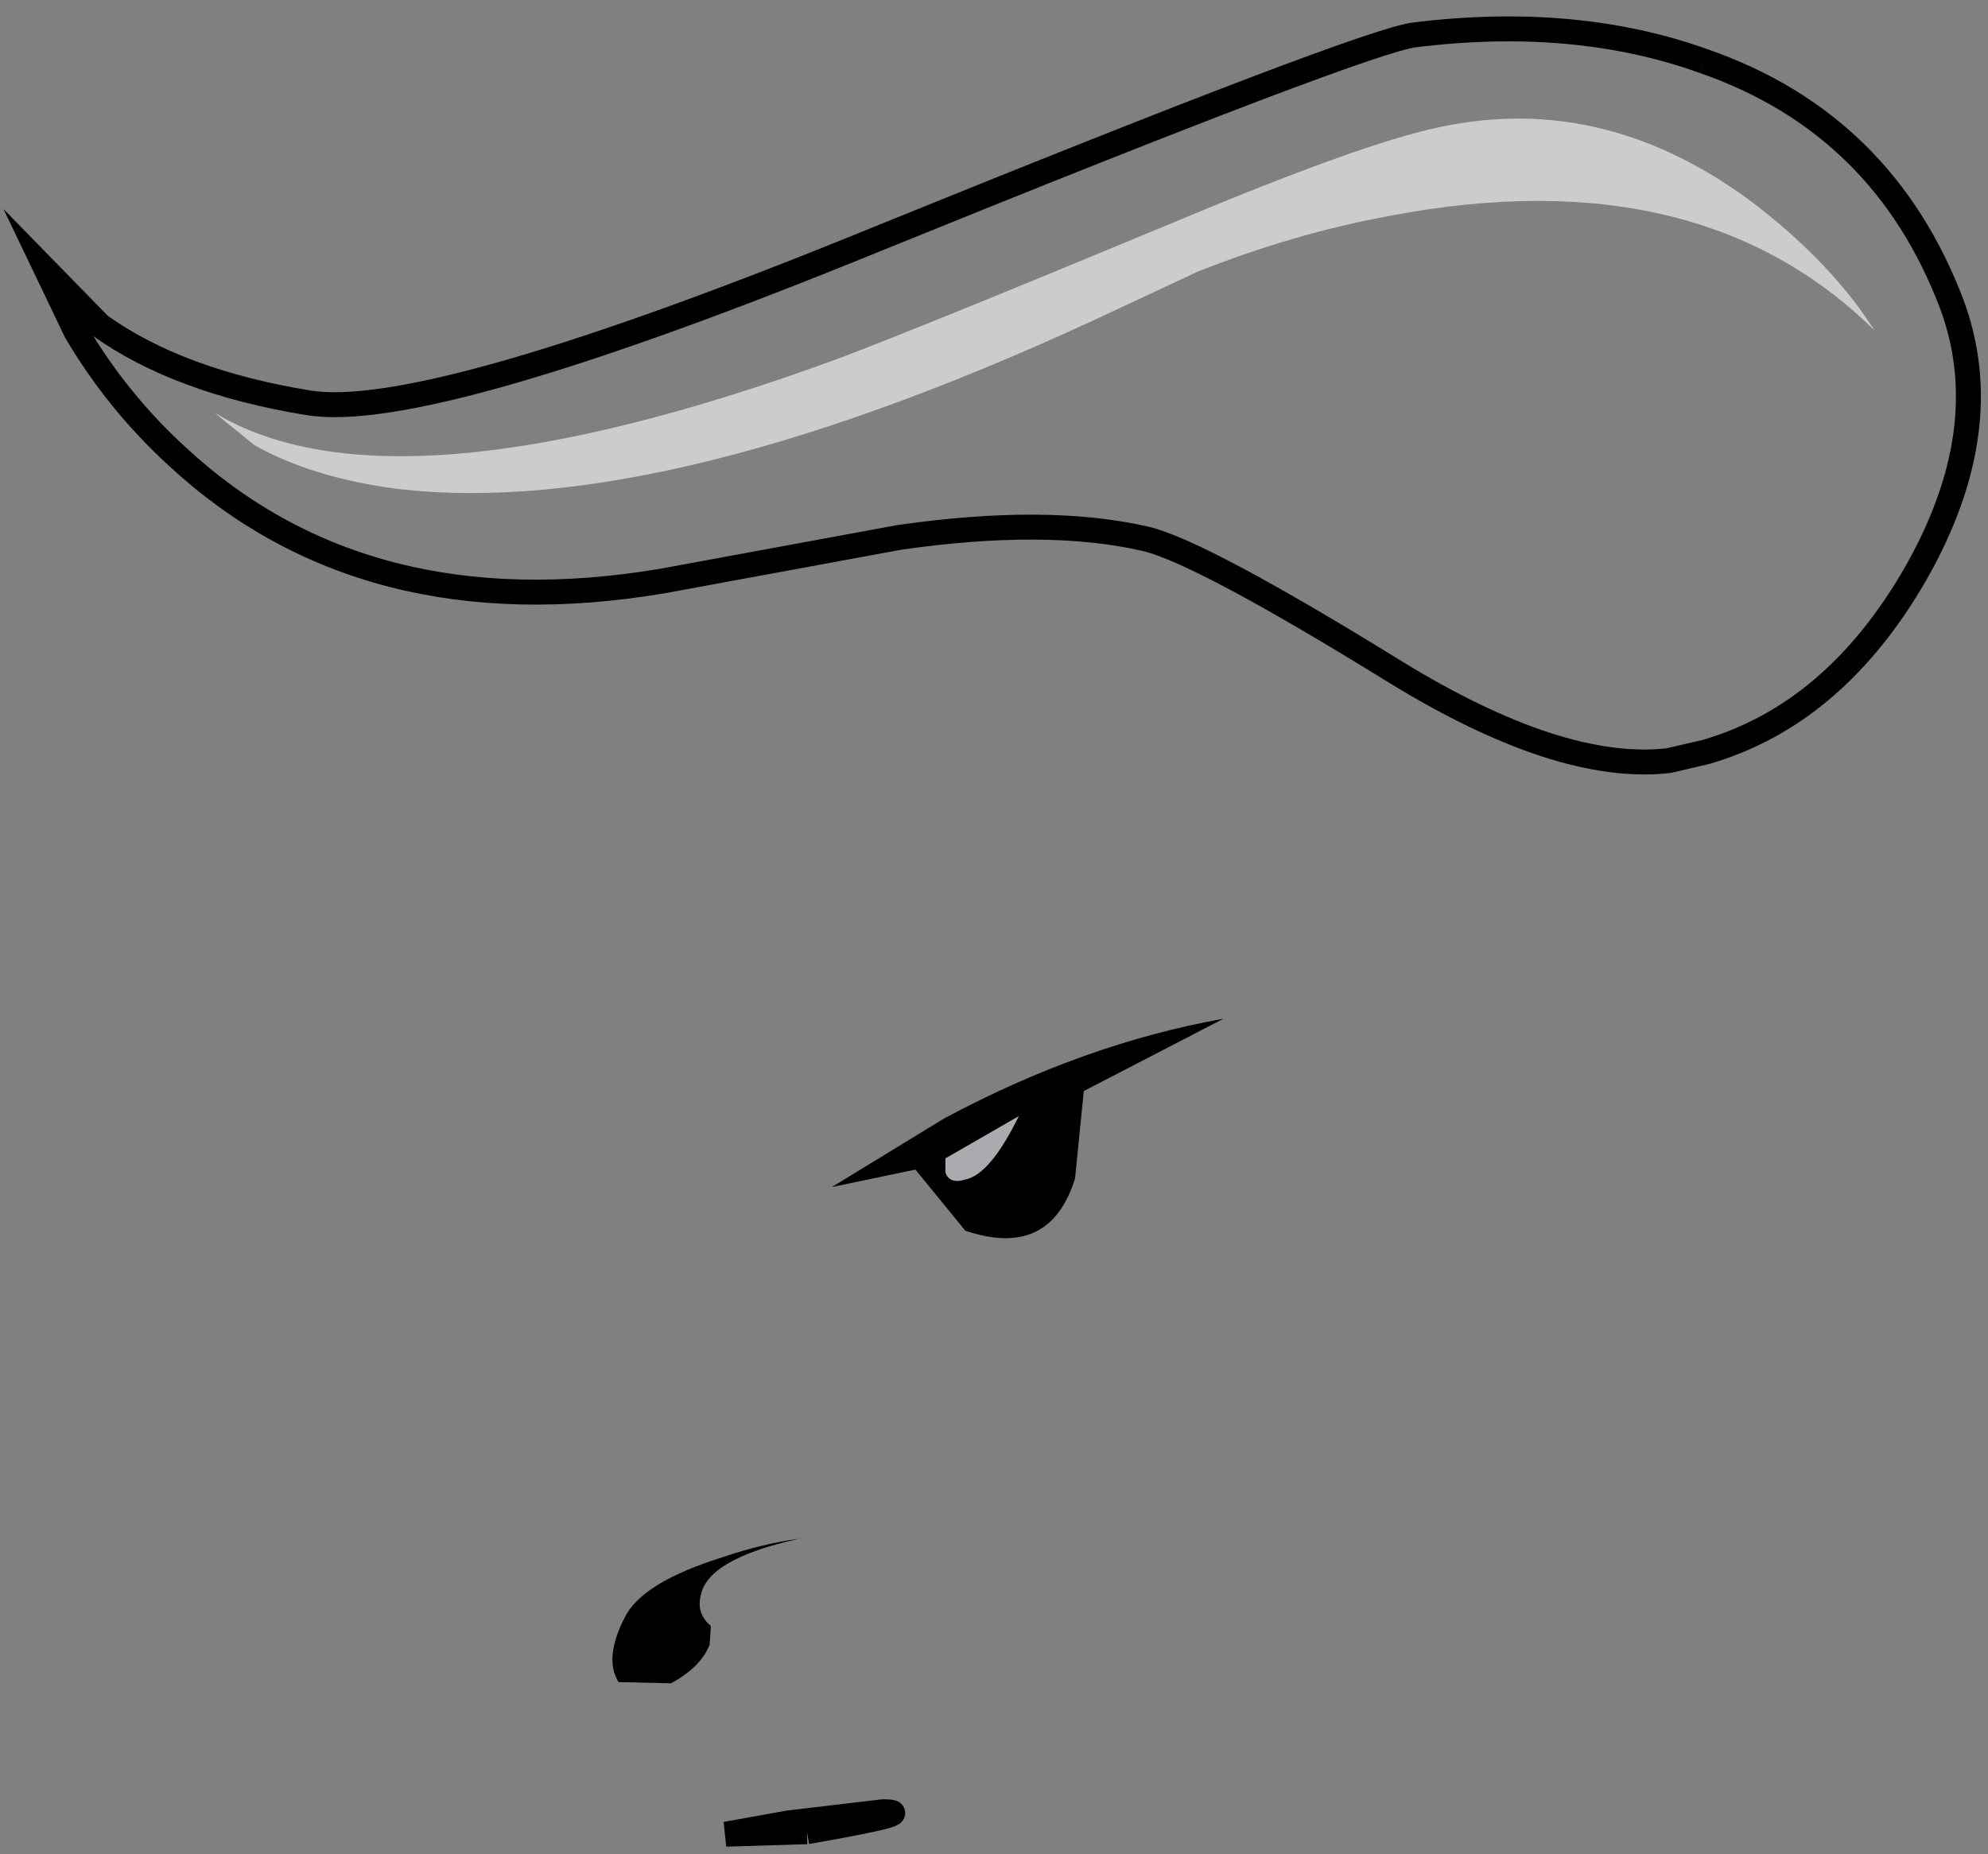 <?xml version="1.0" encoding="UTF-8" standalone="no"?>
<svg xmlns:xlink="http://www.w3.org/1999/xlink" height="74.35px" width="79.7px" xmlns="http://www.w3.org/2000/svg">
  <rect width="100%" height="100%" fill="#808080" stroke="none"/>
  <g transform="matrix(1.0, 0.0, 0.0, 1.0, 40.4, 37.5)">
    <path d="M27.9 -35.05 Q35.1 -32.55 37.85 -25.3 39.7 -20.3 36.4 -14.5 33.15 -8.85 28.0 -7.35 L26.5 -7.0 Q22.15 -6.5 15.55 -10.55 7.7 -15.4 5.5 -15.9 1.55 -16.8 -4.35 -15.95 L-13.85 -14.2 Q-25.75 -12.2 -33.3 -19.2 -35.7 -21.4 -37.35 -24.2 L-38.5 -26.6 -36.4 -24.45 Q-33.25 -22.2 -28.05 -21.35 -23.25 -20.55 -5.15 -27.95 14.3 -35.85 16.3 -36.1 22.75 -36.9 27.9 -35.05 M6.7 -28.6 Q-3.65 -24.3 -6.85 -23.1 -24.6 -16.6 -31.8 -20.95 L-30.2 -19.65 Q-27.9 -18.35 -24.5 -17.9 -13.6 -16.6 4.5 -25.15 L7.6 -26.6 Q11.5 -28.15 15.35 -28.85 27.7 -31.2 34.75 -24.25 33.1 -26.85 30.1 -29.2 24.05 -33.85 17.3 -32.4 14.2 -31.75 6.7 -28.6" fill="#ffffff" fill-opacity="0.0" fill-rule="evenodd" stroke="none"/>
    <path d="M-1.7 9.8 Q-2.35 10.0 -2.5 9.5 L-2.5 8.95 0.45 7.25 Q-0.7 9.6 -1.7 9.8" fill="#a9abae" fill-rule="evenodd" stroke="none"/>
    <path d="M2.7 9.75 Q1.7 13.0 -1.7 11.85 L-3.7 9.4 -7.05 10.1 -2.55 7.35 Q3.05 4.35 8.65 3.35 L3.05 6.25 2.7 9.75 M-1.7 9.8 Q-0.7 9.6 0.45 7.25 L-2.5 8.95 -2.5 9.5 Q-2.35 10.0 -1.7 9.8 M-13.5 30.0 L-15.6 29.95 Q-16.2 29.0 -15.35 27.35 -14.65 25.95 -11.45 24.95 -9.85 24.4 -8.35 24.2 -12.0 25.0 -12.3 26.45 -12.5 27.2 -11.9 27.7 L-11.95 28.45 Q-12.3 29.35 -13.5 30.0" fill="#000000" fill-rule="evenodd" stroke="none"/>
    <path d="M6.7 -28.6 Q14.2 -31.75 17.3 -32.4 24.05 -33.85 30.1 -29.2 33.1 -26.85 34.75 -24.25 27.7 -31.2 15.35 -28.85 11.5 -28.15 7.6 -26.6 L4.5 -25.15 Q-13.6 -16.6 -24.5 -17.9 -27.9 -18.35 -30.2 -19.65 L-31.8 -20.95 Q-24.6 -16.6 -6.85 -23.1 -3.65 -24.3 6.7 -28.6" fill="#ffffff" fill-opacity="0.6" fill-rule="evenodd" stroke="none"/>
    <path d="M27.9 -35.05 Q22.75 -36.9 16.3 -36.1 14.3 -35.85 -5.15 -27.95 -23.25 -20.55 -28.05 -21.35 -33.25 -22.2 -36.4 -24.45 L-38.5 -26.6 -37.35 -24.2 Q-35.7 -21.4 -33.3 -19.2 -25.75 -12.2 -13.85 -14.2 L-4.35 -15.95 Q1.55 -16.8 5.5 -15.9 7.7 -15.4 15.55 -10.55 22.15 -6.5 26.5 -7.0 L28.0 -7.35 Q33.15 -8.85 36.4 -14.5 39.7 -20.3 37.85 -25.3 35.1 -32.55 27.9 -35.05 M-8.05 35.95 L-11.3 36.05 -8.8 35.6 -5.0 35.15 Q-3.45 35.15 -8.05 35.95" fill="none" stroke="#000000" stroke-linecap="butt" stroke-linejoin="miter-clip" stroke-miterlimit="10.0" stroke-width="1.0"/>
  </g>
</svg>
